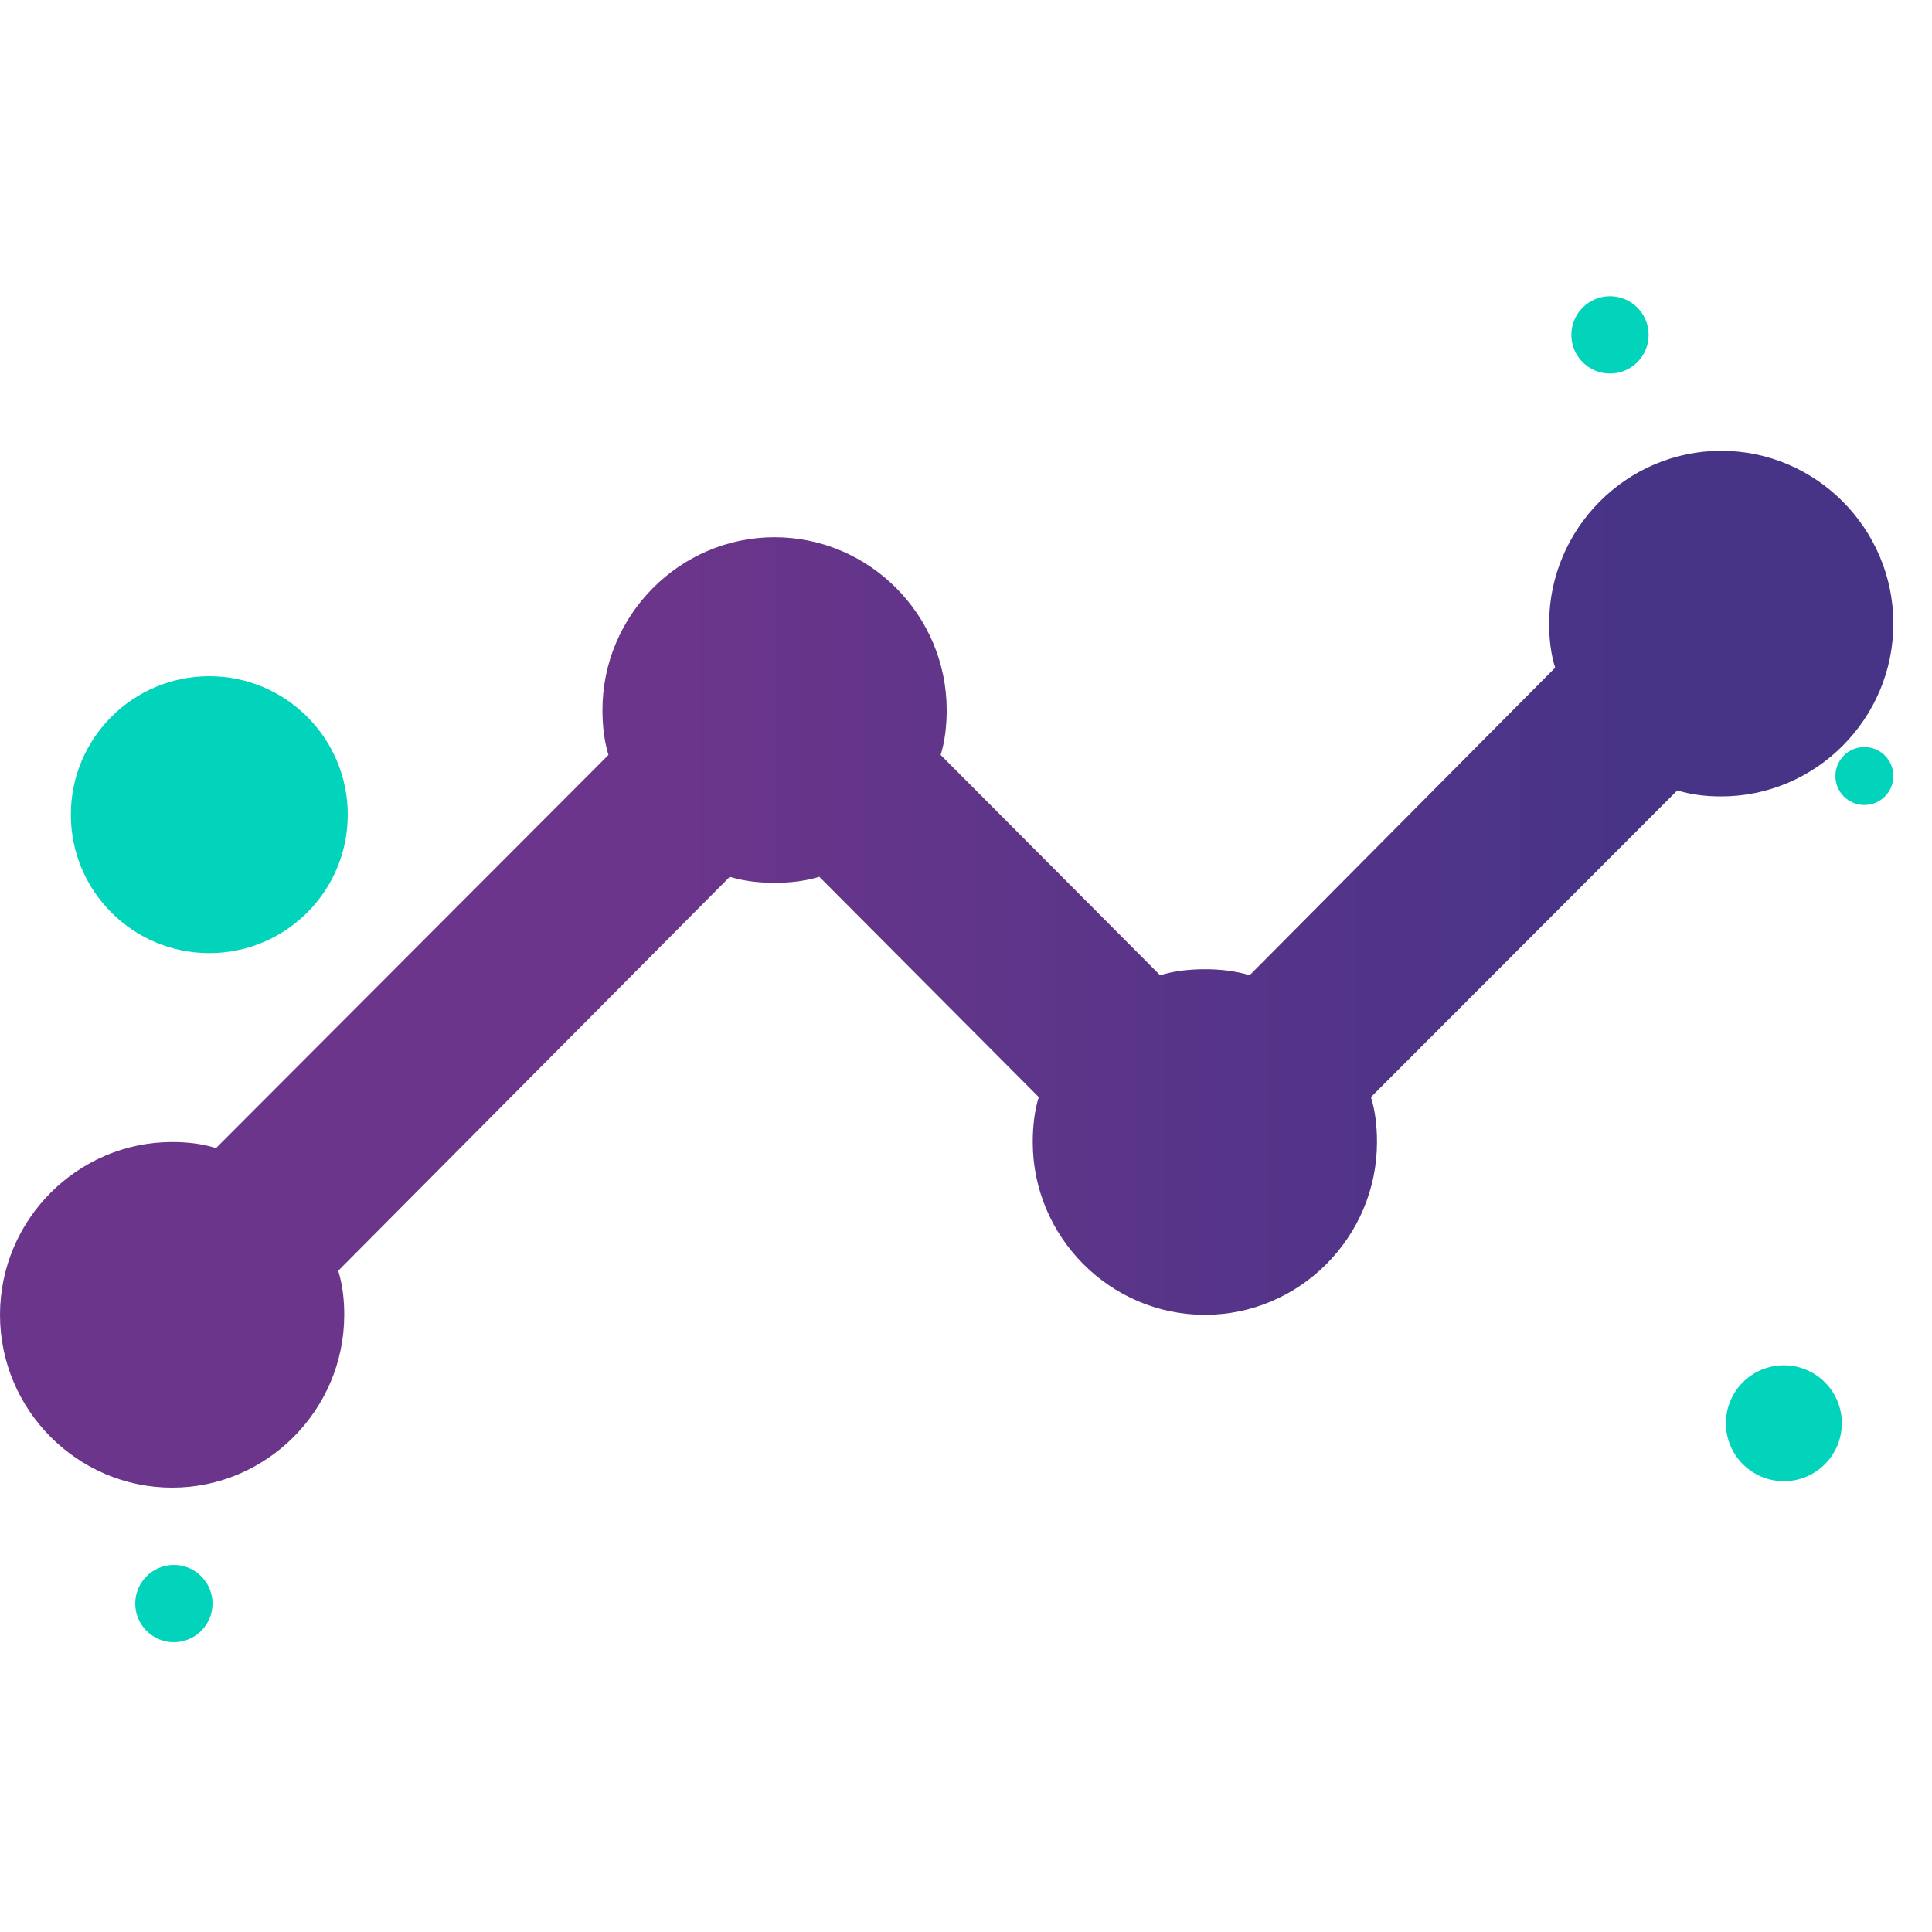 <?xml version="1.0" encoding="UTF-8"?>
<svg width="300px" height="300px" viewBox="0 0 300 300" version="1.1" xmlns="http://www.w3.org/2000/svg" xmlns:xlink="http://www.w3.org/1999/xlink">
    <!-- Generator: Sketch 48.2 (47327) - http://www.bohemiancoding.com/sketch -->
    <title>timeline</title>
    <desc>Created with Sketch.</desc>
    <defs>
        <linearGradient x1="36.092%" y1="50%" x2="85.779%" y2="50%" id="linearGradient-1">
            <stop stop-color="#6A358B" offset="0%"></stop>
            <stop stop-color="#483487" offset="100%"></stop>
        </linearGradient>
    </defs>
    <g id="Web" stroke="none" stroke-width="1" fill="none" fill-rule="evenodd">
        <g id="timeline">
            <g id="Group-106" transform="translate(11, 46)" fill="#01D4BB">
                <path d="M43,80.5 C43,92.375 33.374,102 21.501,102 C9.626,102 0,92.375 0,80.5 C0,68.625 9.626,59 21.501,59 C33.374,59 43,68.625 43,80.5" id="Fill-96"></path>
                <path d="M275,174.999 C275,179.968 270.971,184 266.001,184 C261.029,184 257,179.968 257,174.999 C257,170.029 261.029,166 266.001,166 C270.971,166 275,170.029 275,174.999" id="Fill-98"></path>
                <path d="M245,6 C245,9.313 242.313,12 239,12 C235.687,12 233,9.313 233,6 C233,2.687 235.687,0 239,0 C242.313,0 245,2.687 245,6" id="Fill-100"></path>
                <path d="M283,74.5 C283,76.985 280.985,79 278.5,79 C276.015,79 274,76.985 274,74.5 C274,72.015 276.015,70 278.5,70 C280.985,70 283,72.015 283,74.5" id="Fill-102"></path>
                <path d="M22,203 C22,206.312 19.314,209 15.999,209 C12.686,209 10,206.312 10,203 C10,199.686 12.686,197 15.999,197 C19.314,197 22,199.686 22,203" id="Fill-104"></path>
            </g>
            <g transform="translate(0, 70)" fill="url(#linearGradient-1)" fill-rule="nonzero" id="Shape">
                <path d="M267.274,0 C252.574,0 240.547,12.075 240.547,26.833 C240.547,29.248 240.814,31.529 241.482,33.676 L194.041,81.439 C191.903,80.768 189.498,80.5 187.092,80.5 C184.687,80.5 182.281,80.768 180.143,81.439 L146.066,47.227 C146.734,45.08 147.001,42.665 147.001,40.25 C147.001,25.492 134.974,13.417 120.274,13.417 C105.574,13.417 93.547,25.492 93.547,40.25 C93.547,42.665 93.814,45.08 94.482,47.227 L33.543,108.273 C31.405,107.602 29.133,107.334 26.728,107.334 C12.027,107.333 0,119.408 0,134.167 C0,148.925 12.027,161 26.727,161 C41.427,161 53.454,148.925 53.454,134.167 C53.454,131.752 53.187,129.471 52.519,127.324 L113.324,66.144 C115.462,66.815 117.867,67.083 120.273,67.083 C122.678,67.083 125.084,66.815 127.222,66.144 L161.299,100.357 C160.631,102.504 160.364,104.919 160.364,107.334 C160.364,122.092 172.391,134.167 187.091,134.167 C201.791,134.167 213.818,122.092 213.818,107.334 C213.818,104.919 213.551,102.504 212.883,100.357 L260.457,52.728 C262.596,53.399 264.867,53.667 267.273,53.667 C281.973,53.667 294,41.592 294,26.834 C294.001,12.075 281.974,0 267.274,0 Z"></path>
            </g>
        </g>
    </g>
</svg>